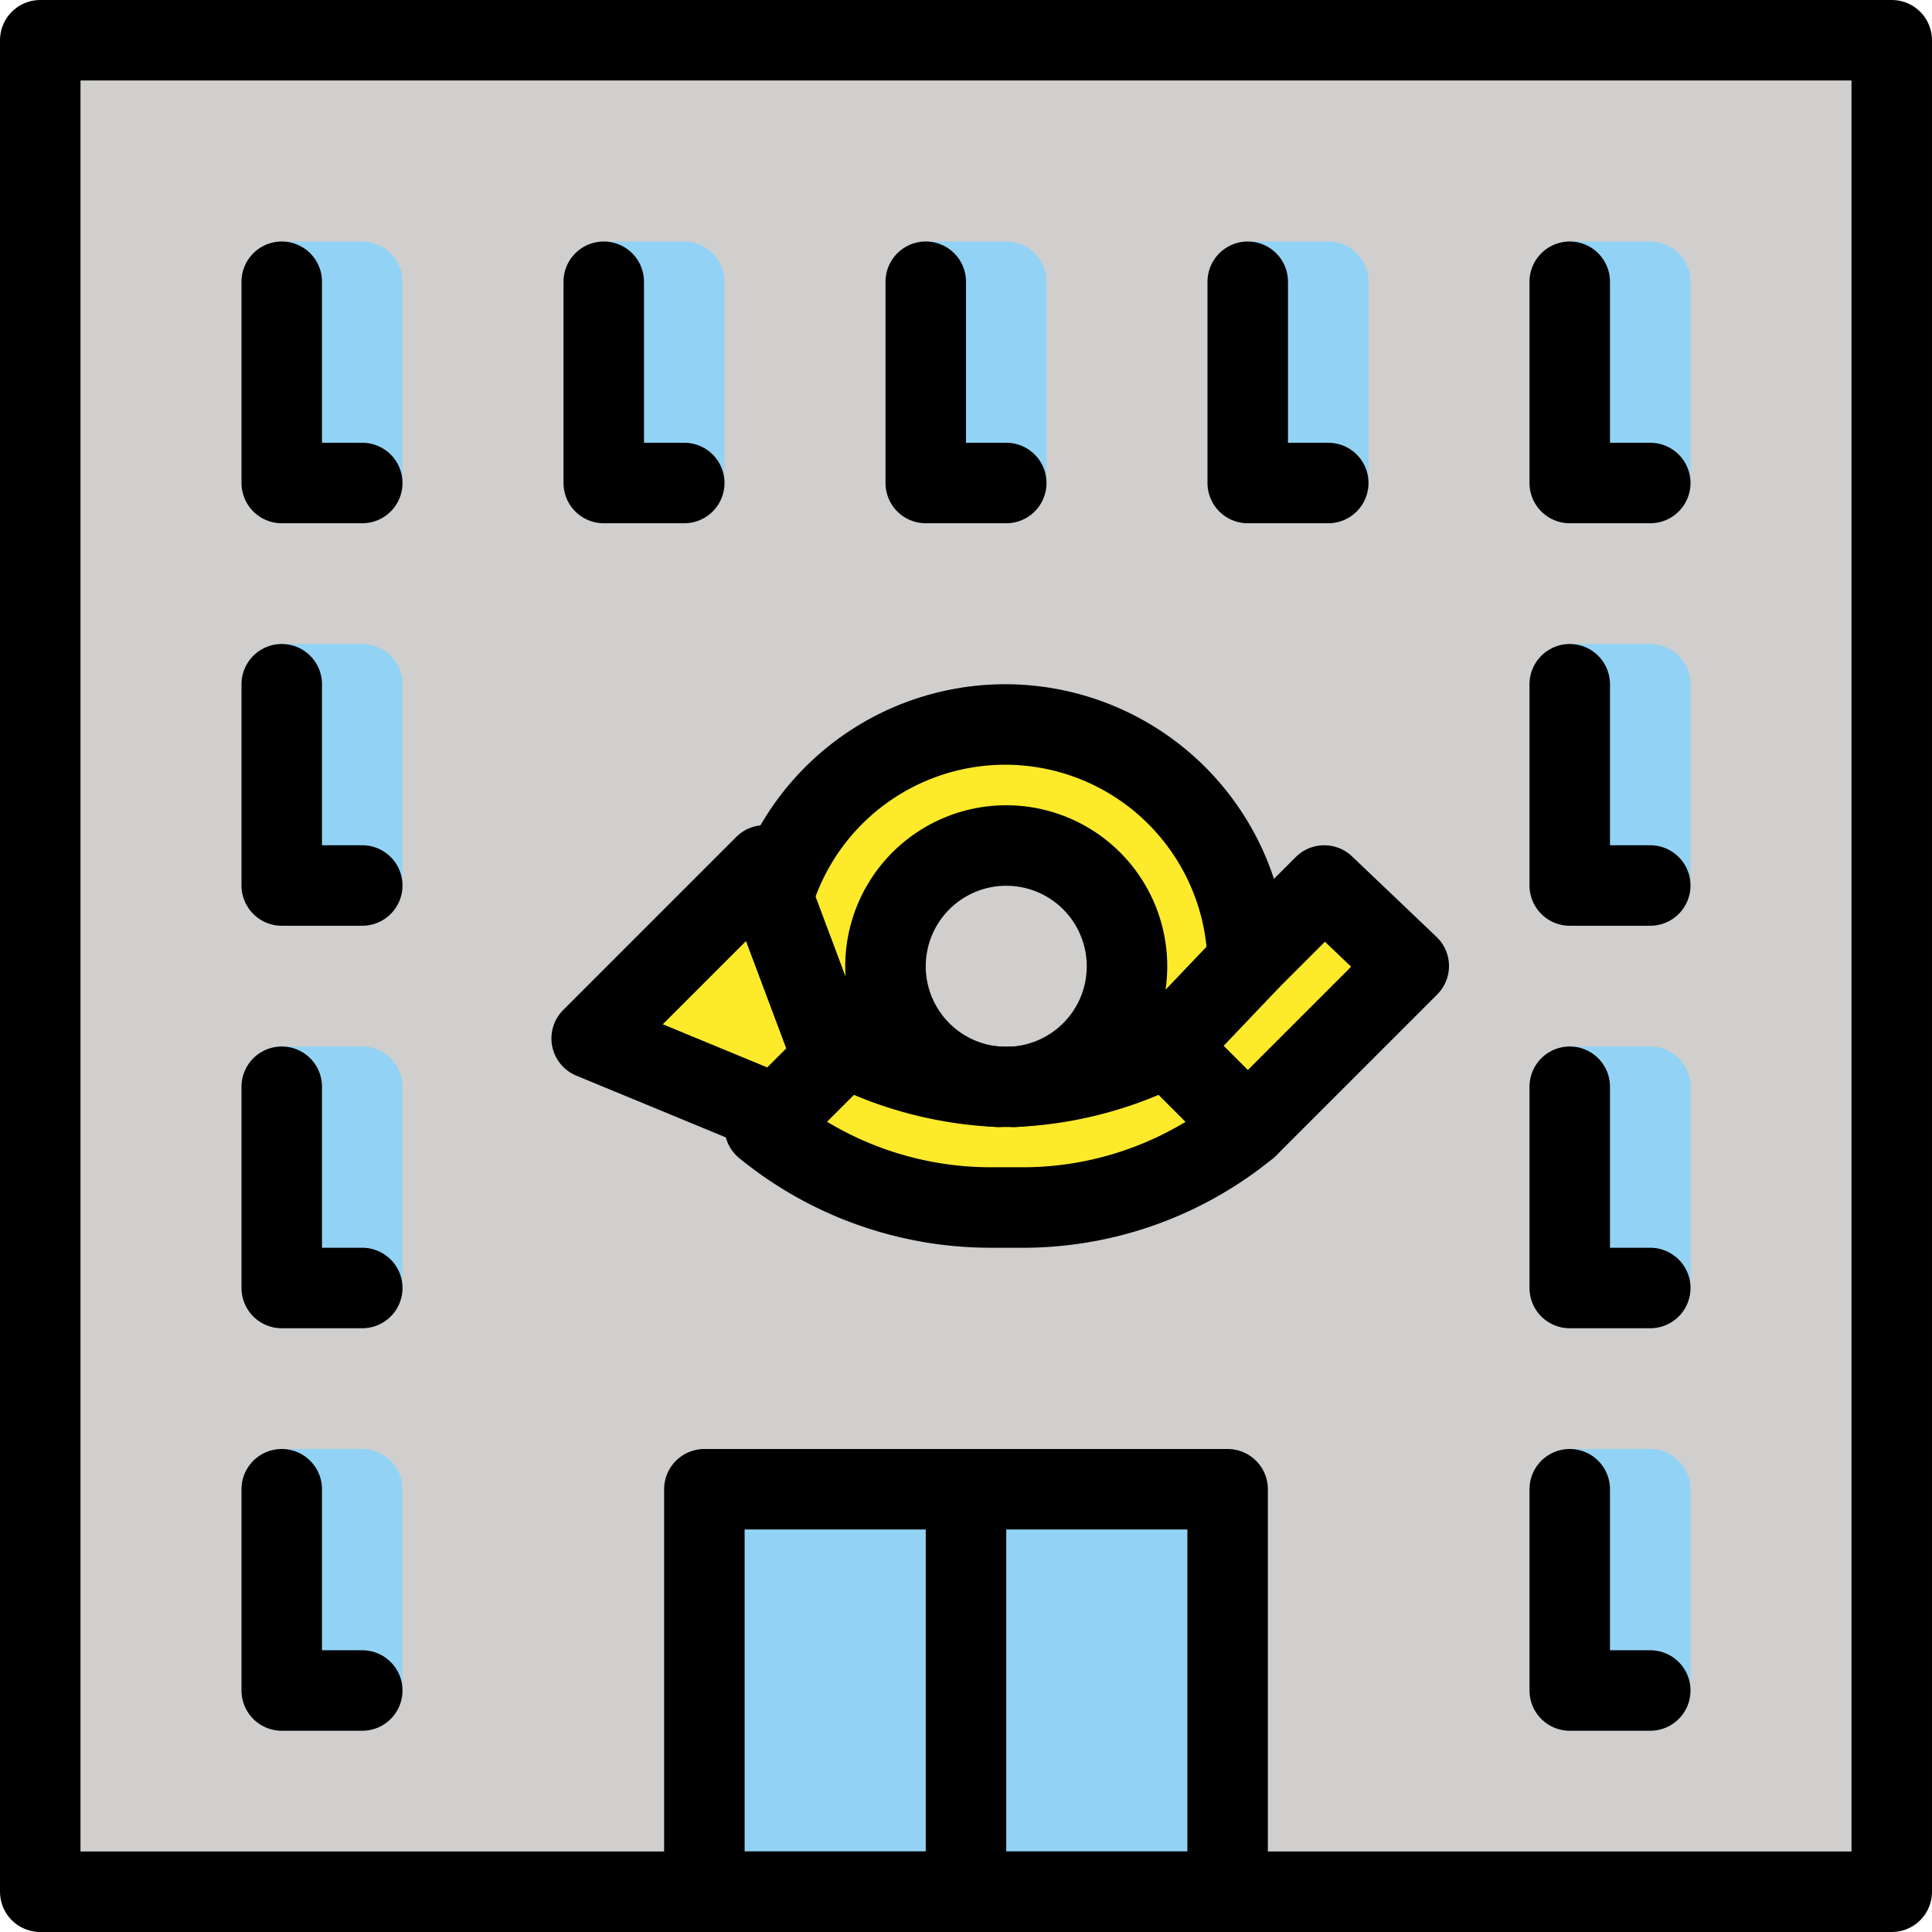 <svg xmlns="http://www.w3.org/2000/svg" xmlns:svg="http://www.w3.org/2000/svg" id="emoji" width="48" height="48" version="1.1" viewBox="0 0 48 48"><g id="color" transform="translate(-12,-13)"><rect id="rect1" width="46" height="46" x="13" y="14" fill="#d0cfce"/><circle id="circle1" cx="37" cy="37" r="6" fill="#fcea2b"/><rect id="rect2" width="13" height="10" x="29.5" y="50" fill="#92d3f5"/><rect id="rect3" width="2" height="5" x="51" y="30" fill="none" stroke="#92d3f5" stroke-linecap="round" stroke-linejoin="round" stroke-width="2"/><rect id="rect4" width="2" height="5" x="51" y="20" fill="none" stroke="#92d3f5" stroke-linecap="round" stroke-linejoin="round" stroke-width="2"/><rect id="rect5" width="2" height="5" x="35" y="20" fill="none" stroke="#92d3f5" stroke-linecap="round" stroke-linejoin="round" stroke-width="2"/><rect id="rect6" width="2" height="5" x="43" y="20" fill="none" stroke="#92d3f5" stroke-linecap="round" stroke-linejoin="round" stroke-width="2"/><rect id="rect7" width="2" height="5" x="27" y="20" fill="none" stroke="#92d3f5" stroke-linecap="round" stroke-linejoin="round" stroke-width="2"/><rect id="rect8" width="2" height="5" x="51" y="40" fill="none" stroke="#92d3f5" stroke-linecap="round" stroke-linejoin="round" stroke-width="2"/><rect id="rect9" width="2" height="5" x="51" y="50" fill="none" stroke="#92d3f5" stroke-linecap="round" stroke-linejoin="round" stroke-width="2"/><rect id="rect10" width="2" height="5" x="19" y="30" fill="none" stroke="#92d3f5" stroke-linecap="round" stroke-linejoin="round" stroke-width="2"/><rect id="rect11" width="2" height="5" x="19" y="20" fill="none" stroke="#92d3f5" stroke-linecap="round" stroke-linejoin="round" stroke-width="2"/><rect id="rect12" width="2" height="5" x="19" y="40" fill="none" stroke="#92d3f5" stroke-linecap="round" stroke-linejoin="round" stroke-width="2"/><rect id="rect13" width="2" height="5" x="19" y="50" fill="none" stroke="#92d3f5" stroke-linecap="round" stroke-linejoin="round" stroke-width="2"/><circle id="circle13" cx="37" cy="37" r="3" fill="#d0cfce"/><polygon id="polygon13" fill="#fcea2b" points="32 41 33 40 31 34.5 26.7 38.8"/><polygon id="polygon14" fill="#fcea2b" points="41 39 44.9 35 47 37 43 41"/><path id="path14" fill="#fcea2b" d="m 43,41 a 8.89,8.89 0 0 1 -6,2 8.89,8.89 0 0 1 -6,-2 l 2,-2 a 10.718,10.718 0 0 0 4,1 10.718,10.718 0 0 0 4,-1 z"/></g><g id="line" transform="translate(-12,-13)"><rect id="rect14" width="46" height="46" x="13" y="14" fill="none" stroke="#000" stroke-linecap="round" stroke-linejoin="round" stroke-width="2"/><path id="path15" fill="none" stroke="#000" stroke-linecap="round" stroke-linejoin="round" stroke-width="2" d="M 43,36.9 41,39 a 11.184,11.184 0 0 1 -3.8,1 3,3 0 1 0 -0.4,0 9.289,9.289 0 0 1 -3.8,-1 l -0.3,0.3 -1.5,-4 A 6.027,6.027 0 0 1 43,36.9 Z"/><rect id="rect15" width="13" height="10" x="29.5" y="50" fill="none" stroke="#000" stroke-linecap="round" stroke-linejoin="round" stroke-width="2"/><line id="line15" x1="36" x2="36" y1="60" y2="50" fill="none" stroke="#000" stroke-linecap="round" stroke-linejoin="round" stroke-width="2"/><polygon id="polygon15" fill="none" stroke="#000" stroke-linecap="round" stroke-linejoin="round" stroke-width="2" points="26.7 38.8 31 34.5 31.2 35.3 32.7 39.3 31.3 40.7"/><polygon id="polygon16" fill="none" stroke="#000" stroke-linecap="round" stroke-linejoin="round" stroke-width="2" points="41 39 43 36.9 44.9 35 47 37 43 41"/><path id="path16" fill="none" stroke="#000" stroke-linecap="round" stroke-linejoin="round" stroke-width="2" d="m 43,41 a 8.813,8.813 0 0 1 -5.5,2 H 36.6 A 8.879,8.879 0 0 1 31,41 l 2,-2 a 11.184,11.184 0 0 0 3.8,1 h 0.4 A 9.289,9.289 0 0 0 41,39 Z"/><polyline id="polyline16" fill="none" stroke="#000" stroke-linecap="round" stroke-linejoin="round" stroke-width="2" points="21 25 19 25 19 20"/><polyline id="polyline17" fill="none" stroke="#000" stroke-linecap="round" stroke-linejoin="round" stroke-width="2" points="53 35 51 35 51 30"/><polyline id="polyline18" fill="none" stroke="#000" stroke-linecap="round" stroke-linejoin="round" stroke-width="2" points="45 25 43 25 43 20"/><polyline id="polyline19" fill="none" stroke="#000" stroke-linecap="round" stroke-linejoin="round" stroke-width="2" points="53 25 51 25 51 20"/><polyline id="polyline20" fill="none" stroke="#000" stroke-linecap="round" stroke-linejoin="round" stroke-width="2" points="37 25 35 25 35 20"/><polyline id="polyline21" fill="none" stroke="#000" stroke-linecap="round" stroke-linejoin="round" stroke-width="2" points="29 25 27 25 27 20"/><polyline id="polyline22" fill="none" stroke="#000" stroke-linecap="round" stroke-linejoin="round" stroke-width="2" points="21 35 19 35 19 30"/><polyline id="polyline23" fill="none" stroke="#000" stroke-linecap="round" stroke-linejoin="round" stroke-width="2" points="21 45 19 45 19 40"/><polyline id="polyline24" fill="none" stroke="#000" stroke-linecap="round" stroke-linejoin="round" stroke-width="2" points="53 45 51 45 51 40"/><polyline id="polyline25" fill="none" stroke="#000" stroke-linecap="round" stroke-linejoin="round" stroke-width="2" points="53 55 51 55 51 50"/><polyline id="polyline26" fill="none" stroke="#000" stroke-linecap="round" stroke-linejoin="round" stroke-width="2" points="21 55 19 55 19 50"/></g></svg>